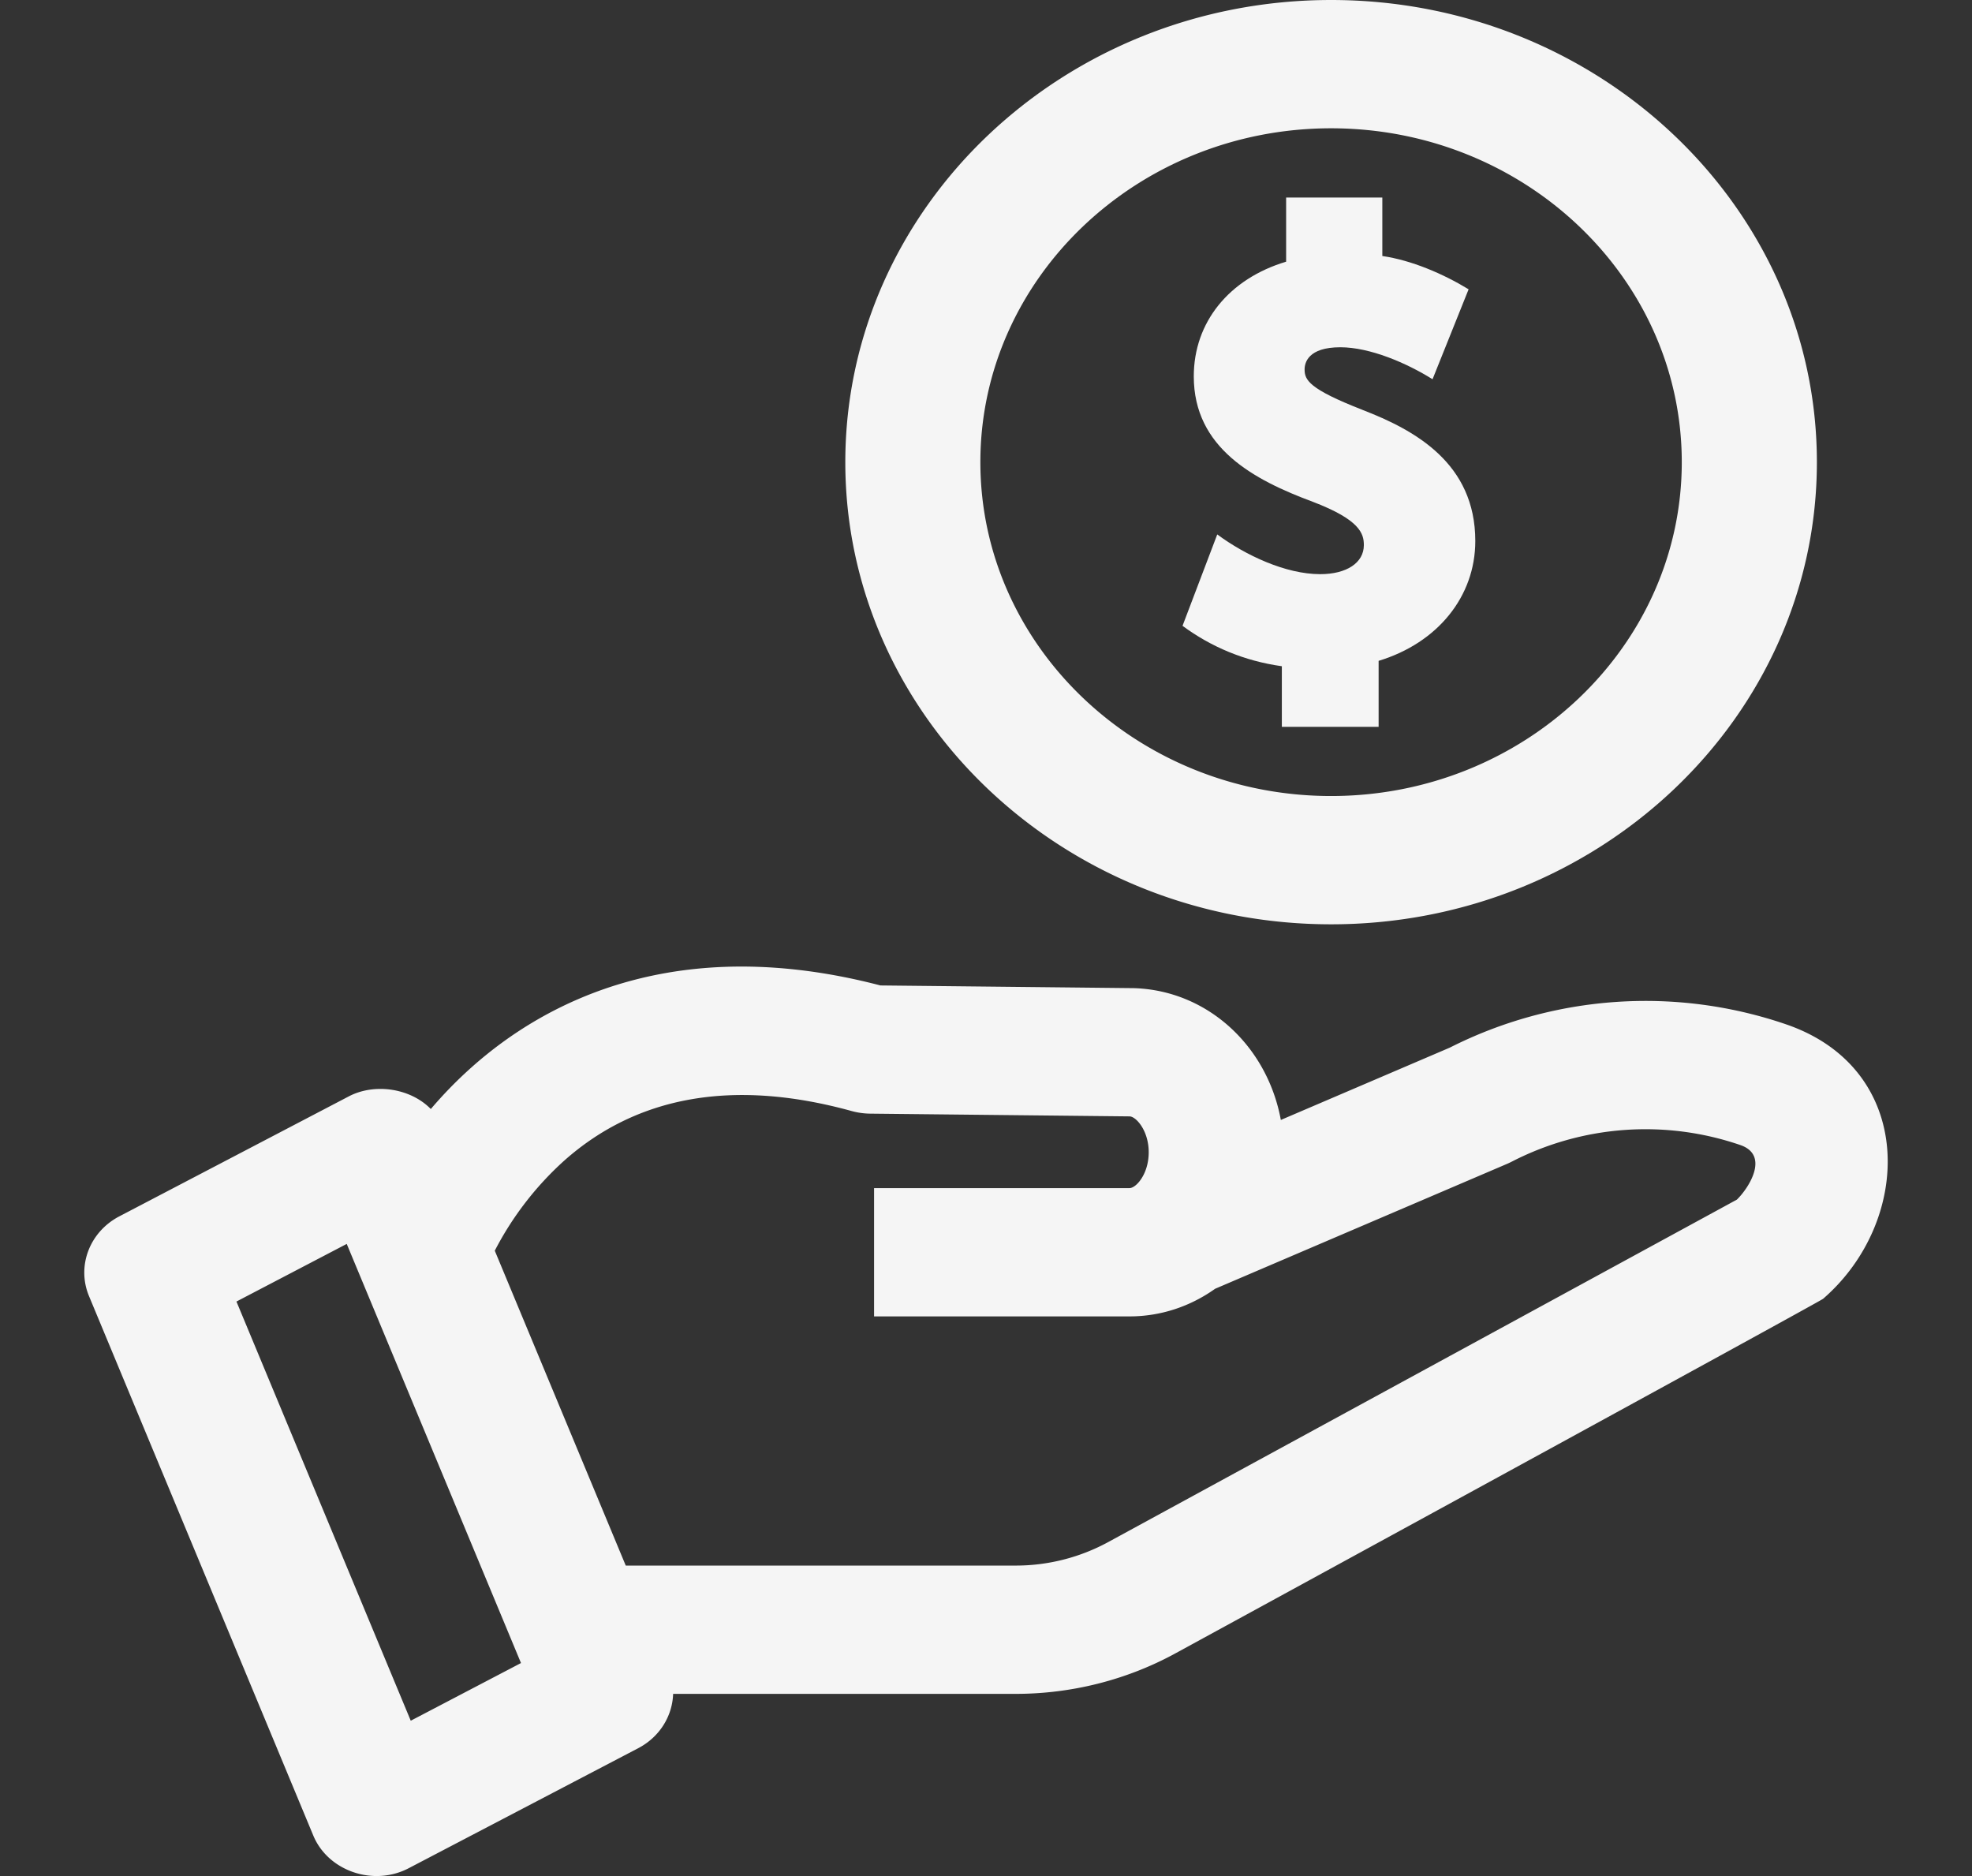 <svg width="41" height="39" fill="none" xmlns="http://www.w3.org/2000/svg"><rect width="100%" height="100%" fill="#333333" stroke="none"/><path d="M37.142 21.297a9.017 9.017 0 0 0-7 .482l-3.512 1.503c-.283-1.539-1.526-2.695-3.06-2.74l-5.265-.056c-4.208-1.098-6.942.313-8.502 1.703-.319.284-.6.577-.846.866-.42-.431-1.164-.546-1.705-.263l-4.773 2.495c-.618.324-.888 1.034-.628 1.658l4.663 11.214c.307.737 1.249 1.063 1.984.678l4.772-2.495c.447-.234.71-.67.725-1.129h7.122c1.162 0 2.309-.29 3.317-.84 0 0 13.395-7.308 13.47-7.373 1.876-1.624 1.934-4.773-.762-5.703 1.076.371-2.297-.791 0 0zM8.54 35.771l-3.624-8.714 2.293-1.198 3.623 8.713-2.292 1.199zm27.572-10.833L23.036 32.06a4.023 4.023 0 0 1-1.92.486H13.01L10.287 26a6.599 6.599 0 0 1 1.438-1.867c1.528-1.361 3.542-1.71 5.986-1.035.122.033.248.051.376.053l5.404.057c.138.012.392.303.392.746 0 .455-.263.745-.4.745h-5.31v2.667h5.31c.657 0 1.27-.211 1.78-.574l6.08-2.601c.031-.014.063-.029.094-.045a6.072 6.072 0 0 1 4.747-.342c.617.213.171.899-.072 1.134zm-8.437-5.723c-5.57 0-10.1-4.31-10.1-9.607 0-5.298 4.53-9.608 10.1-9.608 5.569 0 10.1 4.31 10.1 9.608 0 5.297-4.531 9.607-10.1 9.607zm0-16.548c-4.02 0-7.292 3.113-7.292 6.94 0 3.828 3.271 6.941 7.292 6.941 4.02 0 7.291-3.113 7.291-6.94 0-3.828-3.27-6.941-7.291-6.941z" fill="#F5F5F5"/><path d="M28.327 8.52c-1.117-.435-1.203-.623-1.203-.84 0-.139.073-.461.743-.461.614 0 1.378.327 1.917.665l.75-1.87c-.535-.325-1.186-.603-1.794-.692V4.106h-2V5.44c-1.188.356-1.92 1.26-1.92 2.384 0 1.49 1.253 2.154 2.476 2.608.978.374 1.06.66 1.06.9 0 .367-.357.604-.908.604-.72 0-1.555-.394-2.14-.826l-.722 1.9c.597.44 1.288.731 2.065.84v1.26h2.012v-1.372c1.225-.371 2.01-1.337 2.01-2.491 0-1.616-1.254-2.306-2.346-2.726z" fill="#F5F5F5"/></svg>